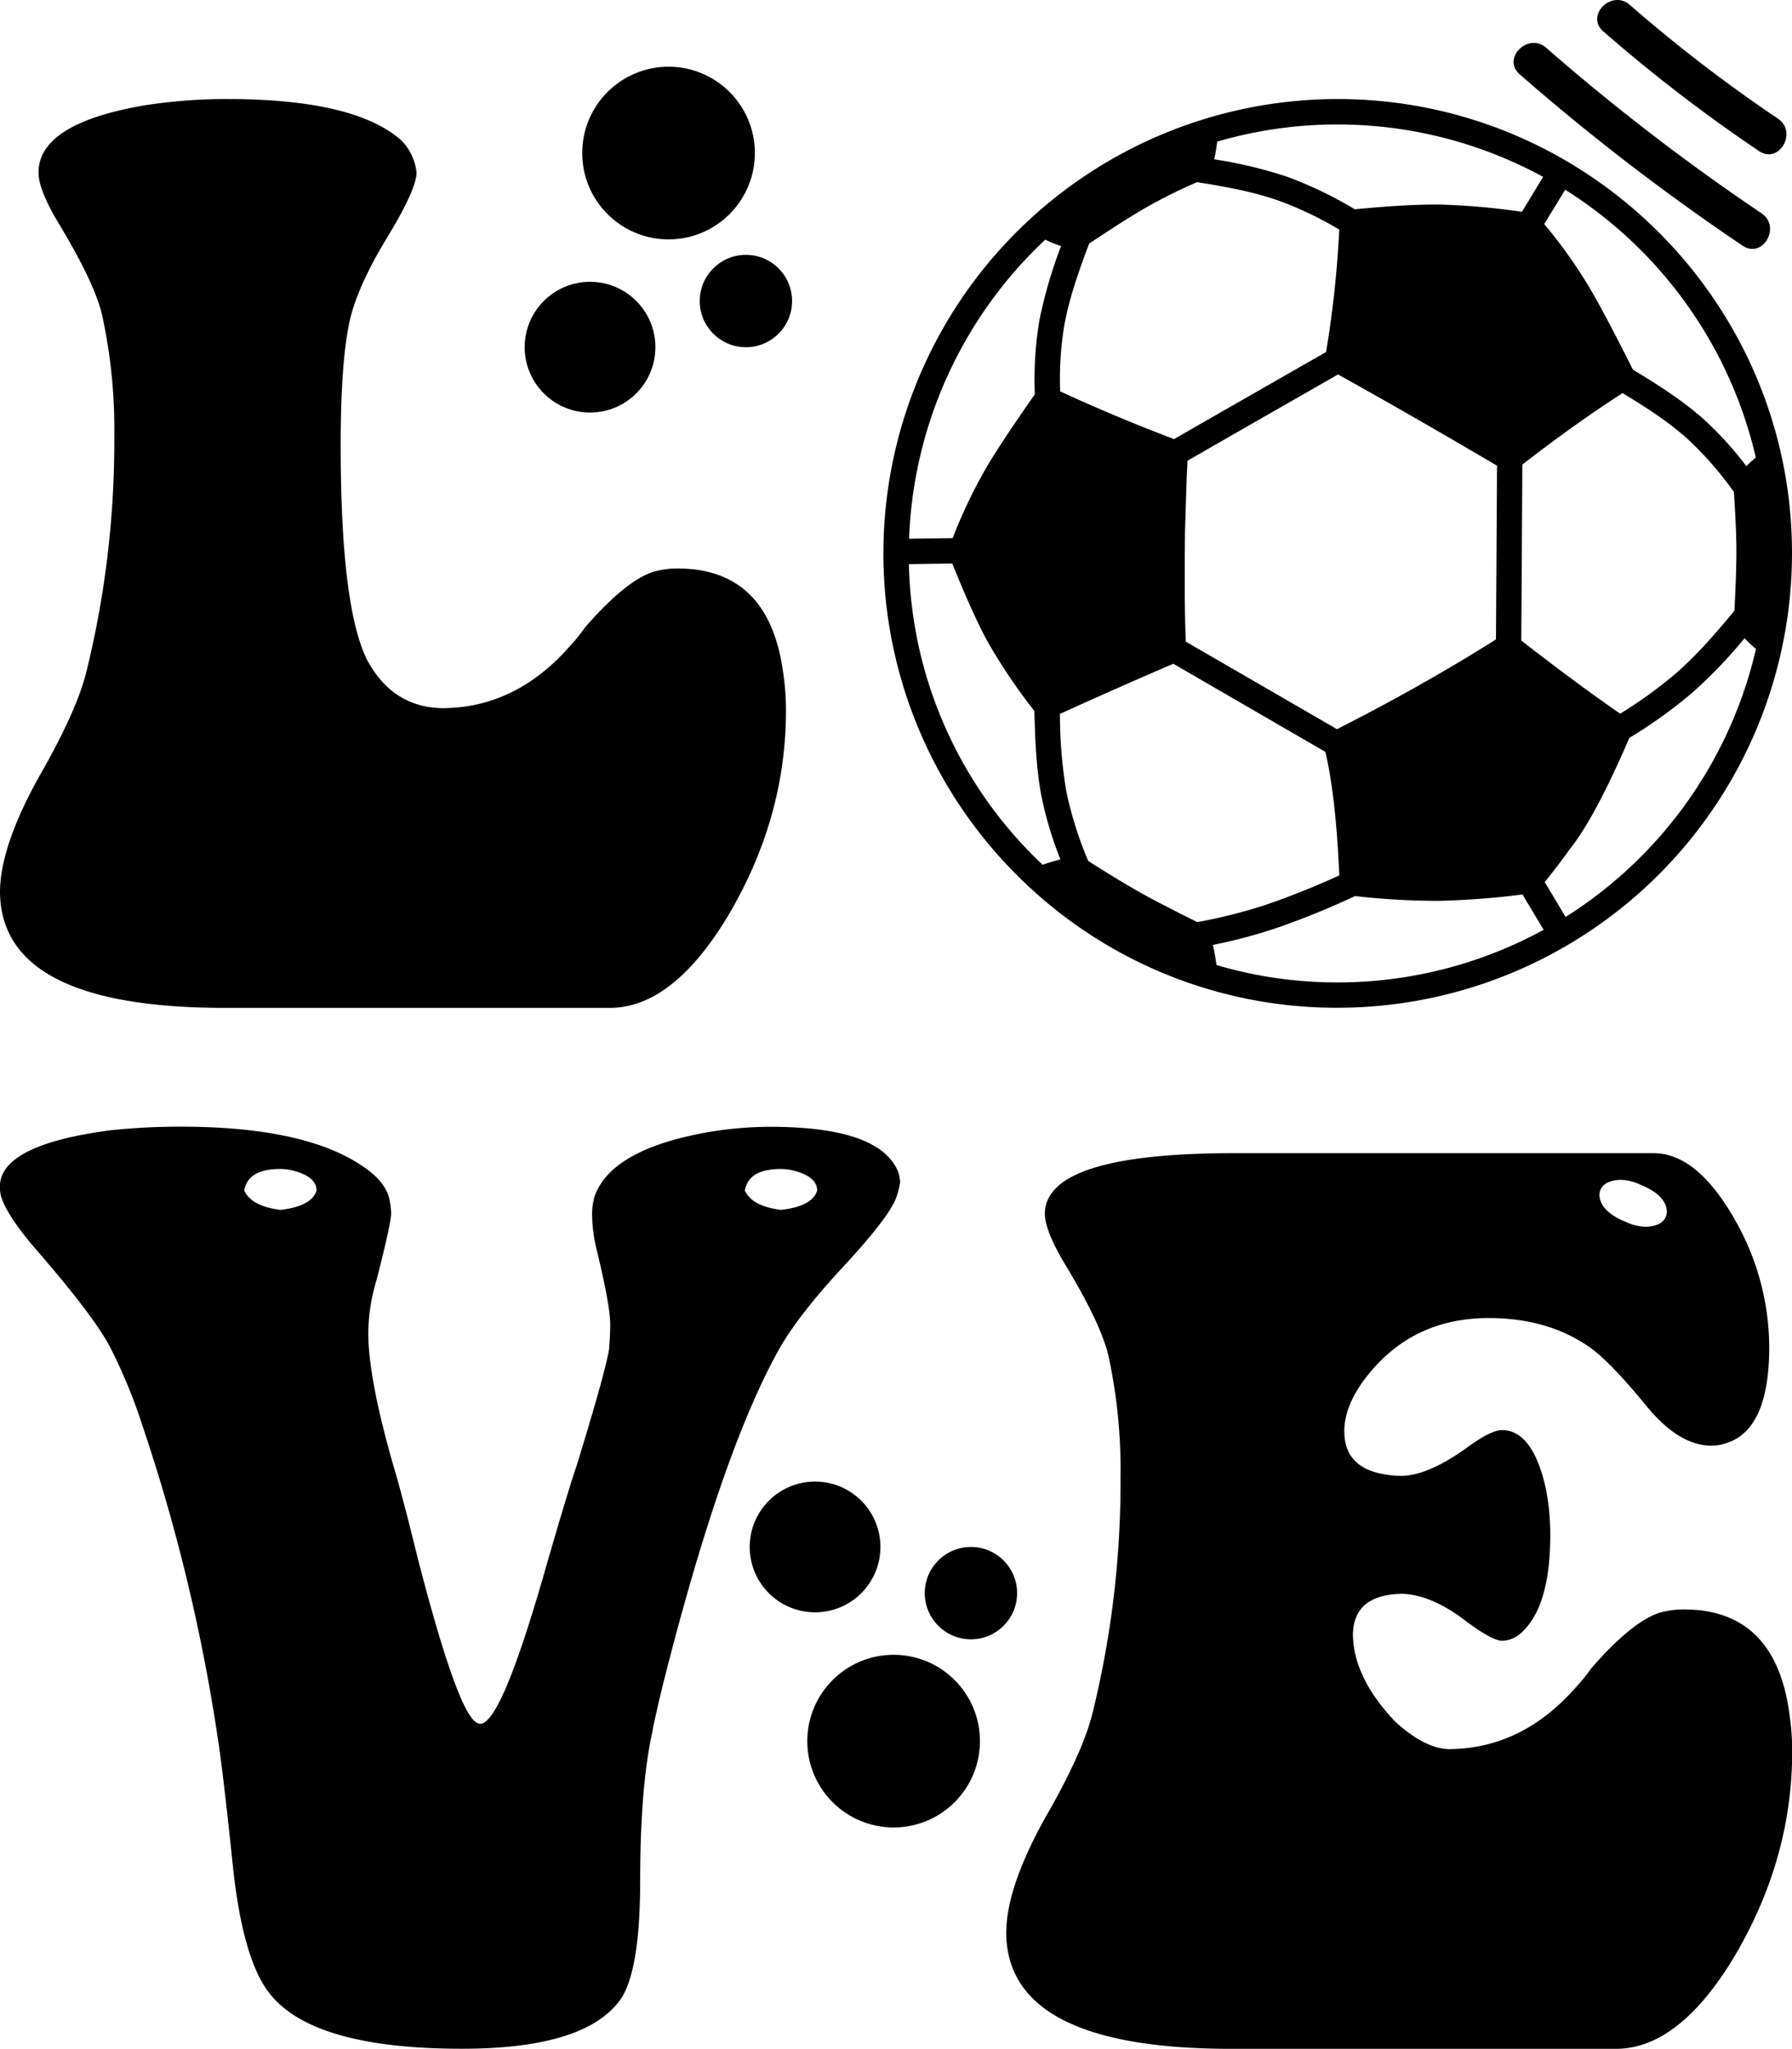 <svg id="katman_1" data-name="katman 1" xmlns="http://www.w3.org/2000/svg" viewBox="0 0 495.96 566.93"><path d="M405.41,28h-.34a125.72,125.72,0,0,0-88.34,214.86,124.91,124.91,0,0,0,88.66,36.59h.34A125.87,125.87,0,0,0,531.13,153.4C531,84.26,474.55,28,405.41,28ZM322.83,89.25a100.56,100.56,0,0,0-1.26,20.45c-7.1,10.14-12,17.61-14.5,22.2a137.7,137.7,0,0,0-8.24,17.6l-12.06.16a119.42,119.42,0,0,1,37.7-82.76,27.1,27.1,0,0,0,4.37,1.77A128.76,128.76,0,0,0,322.83,89.25Zm.54,131.48a101.31,101.31,0,0,0,5.28,17.66c-1.48.39-3.14.88-4.93,1.48a117.69,117.69,0,0,1-37-83.18l12-.17c4.07,10.07,7.45,17.48,10,22a155.94,155.94,0,0,0,12.73,18.8C321.67,206.3,322.06,213.73,323.37,220.73ZM406.5,63.78Zm50,65.36c10-7.74,19.34-14.39,27.74-19.77,6.11,3.69,12.48,7.76,17.8,12.51a95.62,95.62,0,0,1,13,14.82c.48,7.1.72,12.66.7,16.52,0,3.65-.15,9.16-.56,16.39-5.07,6.1-10.12,12-16,17.15a124.61,124.61,0,0,1-15.6,11.32C476,192.84,467,186.23,457,178.44l-.79-.62Zm62,.44a95.34,95.34,0,0,0-11.76-12.94c-5.89-5.25-12.91-9.71-19.64-13.76C481.16,91,476.71,82.7,473.87,78.2a134.93,134.93,0,0,0-11.32-15.61l5.81-9.5a119.46,119.46,0,0,1,52.76,74.1C520.16,128,519.27,128.8,518.47,129.58ZM363.27,176c0-1.05-.06-2.1-.09-3.28,0-1-.05-2-.06-3.05l-.06-3.47,0-2.84,0-3.65v-3.24c0-.83,0-1.66,0-2.48l.07-6.17.48-15.26.15-3,.07-1.48c8.18-4.72,23.7-13.6,41.66-23.87,13,7.21,27.79,15.7,44,25.24l-.29,48.07c-13.56,8.56-28.37,16.92-44,24.84l-41.83-24.21Zm-3.38,8.25L402,208.65c2,8.7,3.25,20.19,3.83,34.17a216.67,216.67,0,0,1-20.64,8.25,147.54,147.54,0,0,1-18.65,4.68c-7.12-3.53-12.45-6.3-15.84-8.22-4.08-2.29-8.9-5.22-14.34-8.7a101.9,101.9,0,0,1-6.1-19.4,129.49,129.49,0,0,1-1.74-21.29C339.47,193.16,350,188.5,359.89,184.27ZM456.39,59.2a193.76,193.76,0,0,0-22.47-2q-1.07,0-2.28,0c-5.23,0-12.47.44-21.52,1.3A109,109,0,0,0,391,49.36a125,125,0,0,0-19.78-4.69,46.92,46.92,0,0,0,.82-4.89,118.86,118.86,0,0,1,33-4.75h.31a119,119,0,0,1,56.9,14.5ZM402.18,98c-19.62,11.22-34.17,19.54-42.07,24.1-10.54-4-21.14-8.41-31.53-13.22a91.31,91.31,0,0,1,1.17-18.35c1.25-6.94,3.64-14,6.85-22.53,7.51-5,13.07-8.51,16.53-10.42A140.42,140.42,0,0,1,366.49,51c8.62,1.36,15.72,2.74,22.24,5a98.61,98.61,0,0,1,17.09,8.11A289.12,289.12,0,0,1,402.18,98ZM387.4,257.74a216.67,216.67,0,0,0,22.79-9.2,205.24,205.24,0,0,0,23.06,1.33,224.69,224.69,0,0,0,23.29-1.77l5.86,9.78a119,119,0,0,1-56.69,14.56h-.49a118.17,118.17,0,0,1-33.37-4.81q-.45-3.21-1-5.57A145.11,145.11,0,0,0,387.4,257.74Zm82.19-22.14c4.57-5.63,10.13-16,16.53-30.83a133.77,133.77,0,0,0,17.67-12.72A135.28,135.28,0,0,0,518,177.2c.27.29.56.58.86.87.69.68,1.47,1.39,2.3,2.1a119.51,119.51,0,0,1-52.69,74.15l-5.77-9.64C465.63,241,468,237.89,469.59,235.6Z" transform="translate(-35.17 -0.59)"/><path d="M522.71,59.62a599.19,599.19,0,0,1-59.6-45.8c-5-4.38-12.38,2.93-7.34,7.34a620.11,620.11,0,0,0,61.7,47.42C523,72.32,528.23,63.33,522.71,59.62Z" transform="translate(-35.17 -0.59)"/><path d="M527.24,33.42a415,415,0,0,1-41-31.48c-5-4.38-12.39,2.94-7.34,7.34A436.86,436.86,0,0,0,522,42.39C527.56,46.13,532.76,37.14,527.24,33.42Z" transform="translate(-35.17 -0.59)"/><path d="M59.15,186.21a266.85,266.85,0,0,0,7.66-64.95A148.16,148.16,0,0,0,63.48,88q-2-9-12.32-26c-3.55-6-5.33-10.54-5.33-13.66q0-13.65,29.64-18.65A148.15,148.15,0,0,1,98.12,28q35,0,48,11.32a14.81,14.81,0,0,1,4.33,9q0,4.68-8.33,18.32-7.67,12.66-10,22-2.67,11.32-2.66,35.31,0,44.63,7.33,59.28,7,13,20.64,13.32,20.32,0,35.31-17a48.16,48.16,0,0,0,4.33-5.33q11-12.66,18.65-15.32a24.06,24.06,0,0,1,7-1q25.65,0,29.31,29.64a68.89,68.89,0,0,1,.67,9.66q0,30-16.32,57.28-15,24.66-32,25H96.12q-60.62-.33-60.95-32,0-12.66,11-32.31Q56.48,197.2,59.15,186.21Z" transform="translate(-35.17 -0.59)"/><path d="M199.7,331.72q4.67-13.32,32.31-18a104.06,104.06,0,0,1,16.32-1.33q27.63,0,34.3,10.33a9.55,9.55,0,0,1,1.67,5,23.77,23.77,0,0,1-1,4q-1.68,5.32-15.32,20Q256.65,364,251.32,373q-16,28-32.3,92.25-2.34,9.33-3.67,16.32-3,15-3,39.3,0,24-5,32.31-9.33,14.32-44.29,14.32-41.31,0-53.29-15.32-7.66-9.66-10.33-37-2.67-25.31-4-33.64a501.85,501.85,0,0,0-21-86.92,146.82,146.82,0,0,0-9-21.65q-4.67-8.65-20.31-26.65-8-9.31-9.66-14.65a11,11,0,0,1-.34-2.67q0-11.64,30.64-15.65a183,183,0,0,1,19.32-1q35,0,51,11.33,5.32,3.66,6.66,8a19.83,19.83,0,0,1,.67,4.66q0,2.67-4,18.32a52.51,52.51,0,0,0-2.33,14.65q0,12.67,7,37,2.32,7.67,6.66,25.32,11,42.63,16.32,45.62a2.51,2.51,0,0,0,1,.34q5.66,0,17.32-40.3,7-24.32,9.33-31,8-26,9-32.3.33-3.66.33-7,0-5.32-4-21.64a43.5,43.5,0,0,1-1-8A18.56,18.56,0,0,1,199.7,331.72Zm-96.92-1.67q2,4.33,10,5.33,8.66-1,10-5.33,0-4-7-5.66a15.57,15.57,0,0,0-3-.33q-8,0-9.66,4.66A5.36,5.36,0,0,0,102.78,330.05Zm138.55,0q2,4.33,10,5.33,8.67-1,10-5.33,0-4-7-5.66a15.58,15.58,0,0,0-3-.33c-5.32,0-8.55,1.56-9.65,4.66A5.36,5.36,0,0,0,241.33,330.05Z" transform="translate(-35.17 -0.59)"/><path d="M337.63,474.27a267.34,267.34,0,0,0,7.66-64.95A148.74,148.74,0,0,0,342,376q-2-9-12.33-26-5.33-9-5.33-13.66.33-16.65,52.29-16.65H492.83q12.32,0,23,19.32a71.39,71.39,0,0,1,9,34.3q0,23-12,26.65a12.65,12.65,0,0,1-4,.66q-9,0-18-11-10.66-13-16.32-16.65-11.33-7.66-27.31-7.66-21,0-33.64,16-6.33,8-6.33,15.33,0,10.32,11.66,12a23.48,23.48,0,0,0,4,.34q7.65,0,19-8.33,6-4.32,9-4.33,8.33,0,12,15.66a64.42,64.42,0,0,1,1.34,13.32q0,20.65-8.66,27.64a8,8,0,0,1-4.67,1.67q-3,0-11.65-6.67-9-6.31-16.32-6.32-13,.33-13.32,11,0,12,11.65,24.31,8,7.33,14.66,7.66,20.31,0,35.3-17a48.16,48.16,0,0,0,4.33-5.33q11-12.66,18.65-15.32a24.06,24.06,0,0,1,7-1q25.65,0,29.31,29.64a67.41,67.41,0,0,1,.67,9.66q0,30-16.32,57.28-15,24.66-32,25H374.59q-60.61-.33-60.94-32,0-12.66,11-32.31Q335,485.26,337.63,474.27ZM483.5,327.06q-5.33.33-5.66,4,0,4.68,7.33,7.66a13.94,13.94,0,0,0,5.66,1.34q5.32-.33,5.66-4,0-4.67-7.32-7.66A14,14,0,0,0,483.5,327.06Z" transform="translate(-35.17 -0.59)"/><circle cx="185.03" cy="42.35" r="23.89"/><circle cx="163.3" cy="96.07" r="18.09"/><circle cx="206.44" cy="83.3" r="12.78"/><circle cx="247.32" cy="481.79" r="23.89"/><circle cx="225.58" cy="428.06" r="18.09"/><circle cx="268.72" cy="440.84" r="12.78"/></svg>